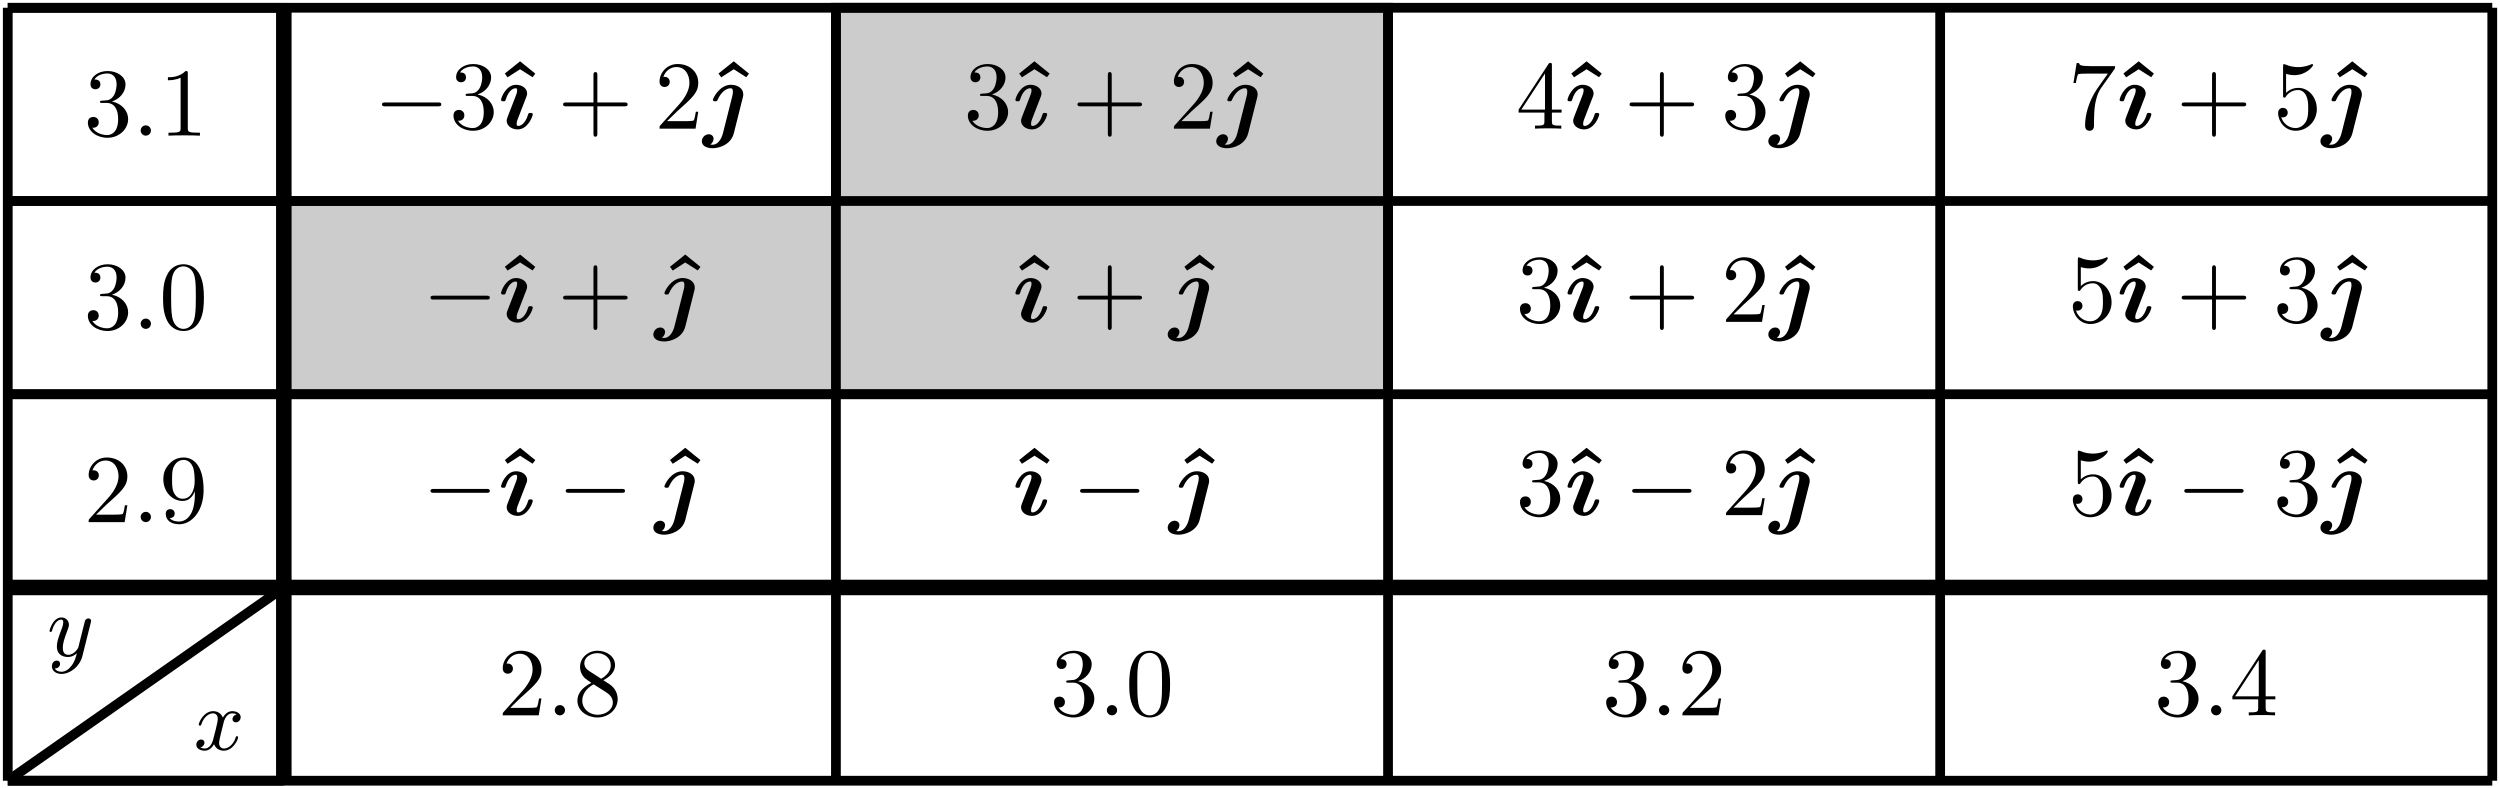 <?xml version="1.0" encoding="UTF-8" standalone="no"?>
<!DOCTYPE svg PUBLIC "-//W3C//DTD SVG 1.1//EN" "http://www.w3.org/Graphics/SVG/1.1/DTD/svg11.dtd">
<svg xmlns="http://www.w3.org/2000/svg" xmlns:xlink="http://www.w3.org/1999/xlink" version="1.1" width="256.712pt" height="80.964pt" viewBox="0 0 256.712 80.964">
<path transform="matrix(1,0,0,-1,.797,80.167)" d="M 28.347 39.685 L 141.734 39.685 L 141.734 79.371 L 85.04 79.371 L 85.04 59.528 L 28.347 59.528 Z " fill="#cccccc"/>
<path transform="matrix(1,0,0,-1,.797,80.167)" stroke-width="1" stroke-linecap="butt" stroke-miterlimit="10" stroke-linejoin="miter" fill="none" stroke="#000000" d="M 28.347 39.685 L 141.734 39.685 L 141.734 79.371 L 85.04 79.371 L 85.04 59.528 L 28.347 59.528 Z "/>
<path transform="matrix(1,0,0,-1,.797,80.167)" stroke-width="1" stroke-linecap="butt" stroke-miterlimit="10" stroke-linejoin="miter" fill="none" stroke="#000000" d="M 0 0 L 28.347 0 M 0 19.843 L 28.347 19.843 M 0 39.685 L 28.347 39.685 M 0 59.528 L 28.347 59.528 M 0 79.361 L 28.347 79.361 M 0 0 L 0 79.371 M 28.337 0 L 28.337 79.371 "/>
<path transform="matrix(1,0,0,-1,.797,80.167)" stroke-width="1" stroke-linecap="butt" stroke-miterlimit="10" stroke-linejoin="miter" fill="none" stroke="#000000" d="M 85.04 79.371 L 85.04 0 "/>
<path transform="matrix(1,0,0,-1,.797,80.167)" stroke-width="1" stroke-linecap="butt" stroke-miterlimit="10" stroke-linejoin="miter" fill="none" stroke="#000000" d="M 141.734 79.371 L 141.734 0 "/>
<path transform="matrix(1,0,0,-1,.797,80.167)" stroke-width="1" stroke-linecap="butt" stroke-miterlimit="10" stroke-linejoin="miter" fill="none" stroke="#000000" d="M 198.428 79.371 L 198.428 0 "/>
<path transform="matrix(1,0,0,-1,.797,80.167)" stroke-width="1" stroke-linecap="butt" stroke-miterlimit="10" stroke-linejoin="miter" fill="none" stroke="#000000" d="M 255.121 79.371 L 255.121 0 "/>
<path transform="matrix(1,0,0,-1,.797,80.167)" stroke-width="1" stroke-linecap="butt" stroke-miterlimit="10" stroke-linejoin="miter" fill="none" stroke="#000000" d="M 0 0 L 255.121 0 "/>
<path transform="matrix(1,0,0,-1,.797,80.167)" stroke-width="1" stroke-linecap="butt" stroke-miterlimit="10" stroke-linejoin="miter" fill="none" stroke="#000000" d="M 0 19.843 L 255.121 19.843 "/>
<path transform="matrix(1,0,0,-1,.797,80.167)" stroke-width="1" stroke-linecap="butt" stroke-miterlimit="10" stroke-linejoin="miter" fill="none" stroke="#000000" d="M 0 39.685 L 255.121 39.685 "/>
<path transform="matrix(1,0,0,-1,.797,80.167)" stroke-width="1" stroke-linecap="butt" stroke-miterlimit="10" stroke-linejoin="miter" fill="none" stroke="#000000" d="M 0 59.528 L 255.121 59.528 "/>
<path transform="matrix(1,0,0,-1,.797,80.167)" stroke-width="1" stroke-linecap="butt" stroke-miterlimit="10" stroke-linejoin="miter" fill="none" stroke="#000000" d="M 0 79.371 L 255.121 79.371 "/>
<path transform="matrix(1,0,0,-1,.797,80.167)" stroke-width="1.594" stroke-linecap="butt" stroke-miterlimit="10" stroke-linejoin="miter" fill="none" stroke="#000000" d="M 0 19.843 L 255.121 19.843 "/>
<path transform="matrix(1,0,0,-1,.797,80.167)" stroke-width="1.594" stroke-linecap="butt" stroke-miterlimit="10" stroke-linejoin="miter" fill="none" stroke="#000000" d="M 28.347 79.371 L 28.347 0 "/>
<path transform="matrix(1,0,0,-1,.797,80.167)" stroke-width="1" stroke-linecap="butt" stroke-miterlimit="10" stroke-linejoin="miter" fill="none" stroke="#000000" d="M 0 0 L 28.347 19.843 "/>
<symbol id="font_0_2">
<path d="M .473 .59 C .474 .595 .476 .601 .476 .607 C .476 .62 .467 .636 .445 .636 C .432 .636 .414 .628 .406 .609 C .405 .605 .395 .564 .389 .542 L .339 .342 C .331 .313 .331 .311 .329 .302 C .328 .298 .286 .219 .214 .219 C .152 .219 .152 .282 .152 .301 C .152 .346 .165 .395 .208 .507 C .216 .53 .222 .544 .222 .563 C .222 .612 .185 .647 .136 .647 C .04 .647 0 .505 0 .493 C 0 .484 .007 .481 .014 .481 C .025 .481 .026 .487 .03 .5 C .051 .574 .091 .622 .133 .622 C .157 .622 .157 .603 .157 .589 C .157 .572 .153 .554 .144 .53 C .097 .406 .084 .364 .084 .316 C .084 .205 .174 .194 .211 .194 C .26 .194 .295 .22 .313 .238 C .3 .187 .289 .142 .25 .092 C .22 .052 .18 .025 .136 .025 C .108 .025 .075 .035 .061 .063 C .114 .063 .121 .107 .121 .117 C .121 .139 .105 .153 .083 .153 C .059 .153 .027 .134 .027 .088 C .027 .036 .073 0 .136 0 C .238 0 .347 .087 .376 .204 L .473 .59 Z "/>
</symbol>
<use xlink:href="#font_0_2" transform="matrix(8.966,0,0,-8.966,5.087,69.203)"/>
<symbol id="font_0_1">
<path d="M .462 .415 C .425 .408 .414 .376 .414 .361 C .414 .342 .428 .325 .453 .325 C .481 .325 .508 .349 .508 .384 C .508 .43 .458 .453 .411 .453 C .351 .453 .316 .4 .304 .379 C .285 .428 .241 .453 .193 .453 C .086 .453 .028 .325 .028 .299 C .028 .29 .035 .287 .042 .287 C .051 .287 .054 .292 .056 .298 C .087 .397 .153 .428 .191 .428 C .22 .428 .246 .409 .246 .362 C .246 .326 .203 .166 .19 .118 C .182 .087 .152 .025 .097 .025 C .077 .025 .056 .032 .046 .038 C .073 .043 .093 .066 .093 .092 C .093 .117 .074 .128 .055 .128 C .026 .128 0 .103 0 .069 C 0 .02 .054 0 .096 0 C .154 0 .188 .048 .203 .075 C .228 .009 .287 0 .314 0 C .422 0 .479 .13 .479 .154 C .479 .159 .476 .166 .466 .166 C .455 .166 .454 .162 .449 .147 C .427 .075 .369 .025 .317 .025 C .288 .025 .261 .043 .261 .091 C .261 .113 .275 .168 .284 .206 C .288 .224 .315 .332 .317 .339 C .329 .375 .359 .428 .41 .428 C .428 .428 .447 .425 .462 .415 Z "/>
</symbol>
<use xlink:href="#font_0_1" transform="matrix(8.966,0,0,-8.966,20.159,77.086)"/>
<symbol id="font_1_4">
<path d="M .077 .077 L .183 .18 C .339 .318 .399 .372 .399 .472 C .399 .586 .309 .666 .187 .666 C .074 .666 0 .574 0 .485 C 0 .429 .05 .429 .053 .429 C .07 .429 .105 .441 .105 .482 C .105 .508 .087 .534 .052 .534 C .044 .534 .042 .534 .039 .533 C .062 .598 .116 .635 .174 .635 C .265 .635 .308 .554 .308 .472 C .308 .392 .258 .313 .203 .251 L .011 .037 C 0 .026 0 .024 0 0 L .371 0 L .399 .174 L .374 .174 C .369 .144 .362 .1 .352 .085 C .345 .077 .279 .077 .257 .077 L .077 .077 Z "/>
</symbol>
<use xlink:href="#font_1_4" transform="matrix(9.963,0,0,-9.963,51.623,73.456)"/>
<symbol id="font_2_1">
<path d="M .106 .053 C .106 .082 .082 .106 .053 .106 C .024 .106 0 .082 0 .053 C 0 .024 .024 0 .053 0 C .082 0 .106 .024 .106 .053 Z "/>
</symbol>
<use xlink:href="#font_2_1" transform="matrix(9.963,0,0,-9.963,56.963,73.456)"/>
<symbol id="font_1_9">
<path d="M .121 .479 C .075 .509 .071 .543 .071 .56 C .071 .621 .136 .663 .207 .663 C .28 .663 .344 .611 .344 .539 C .344 .482 .305 .434 .245 .399 L .121 .479 M .267 .384 C .339 .421 .388 .473 .388 .539 C .388 .631 .299 .688 .208 .688 C .108 .688 .027 .614 .027 .521 C .027 .503 .029 .458 .071 .411 C .082 .399 .119 .374 .144 .357 C .086 .328 0 .272 0 .173 C 0 .067 .102 0 .207 0 C .32 0 .415 .083 .415 .19 C .415 .226 .404 .271 .366 .313 C .347 .334 .331 .344 .267 .384 M .167 .342 L .29 .264 C .318 .245 .365 .215 .365 .154 C .365 .08 .29 .028 .208 .028 C .122 .028 .05 .09 .05 .173 C .05 .231 .082 .295 .167 .342 Z "/>
</symbol>
<use xlink:href="#font_1_9" transform="matrix(9.963,0,0,-9.963,59.292,73.675)"/>
<symbol id="font_1_5">
<path d="M .248 .374 C .33 .401 .388 .471 .388 .55 C .388 .632 .3 .688 .204 .688 C .103 .688 .027 .628 .027 .552 C .027 .519 .049 .5 .078 .5 C .109 .5 .129 .522 .129 .551 C .129 .601 .082 .601 .067 .601 C .098 .65 .164 .663 .2 .663 C .241 .663 .296 .641 .296 .551 C .296 .539 .294 .481 .268 .437 C .238 .389 .204 .386 .179 .385 C .171 .384 .147 .382 .14 .382 C .132 .381 .125 .38 .125 .37 C .125 .359 .132 .359 .149 .359 L .193 .359 C .275 .359 .312 .291 .312 .193 C .312 .057 .243 .028 .199 .028 C .156 .028 .081 .045 .046 .104 C .081 .099 .112 .121 .112 .159 C .112 .195 .085 .215 .056 .215 C .032 .215 0 .201 0 .157 C 0 .066 .093 0 .202 0 C .324 0 .415 .091 .415 .193 C .415 .275 .352 .353 .248 .374 Z "/>
</symbol>
<use xlink:href="#font_1_5" transform="matrix(9.963,0,0,-9.963,108.236,73.675)"/>
<use xlink:href="#font_2_1" transform="matrix(9.963,0,0,-9.963,113.656,73.456)"/>
<symbol id="font_1_2">
<path d="M .421 .342 C .421 .422 .416 .502 .381 .576 C .335 .672 .253 .688 .211 .688 C .151 .688 .078 .662 .037 .569 C .005 .5 0 .422 0 .342 C 0 .267 .004 .177 .045 .101 C .088 .02 .161 0 .21 0 C .264 0 .34 .021 .384 .116 C .416 .185 .421 .263 .421 .342 M .21 .022 C .171 .022 .112 .047 .094 .143 C .083 .203 .083 .295 .083 .354 C .083 .418 .083 .484 .091 .538 C .11 .657 .185 .666 .21 .666 C .243 .666 .309 .648 .328 .549 C .338 .493 .338 .417 .338 .354 C .338 .279 .338 .211 .327 .147 C .312 .052 .255 .022 .21 .022 Z "/>
</symbol>
<use xlink:href="#font_1_2" transform="matrix(9.963,0,0,-9.963,115.956,73.675)"/>
<use xlink:href="#font_1_5" transform="matrix(9.963,0,0,-9.963,164.929,73.675)"/>
<use xlink:href="#font_2_1" transform="matrix(9.963,0,0,-9.963,170.349,73.456)"/>
<use xlink:href="#font_1_4" transform="matrix(9.963,0,0,-9.963,172.757,73.456)"/>
<use xlink:href="#font_1_5" transform="matrix(9.963,0,0,-9.963,221.622,73.675)"/>
<use xlink:href="#font_2_1" transform="matrix(9.963,0,0,-9.963,227.042,73.456)"/>
<symbol id="font_1_6">
<path d="M .266 .165 L .266 .078 C .266 .042 .264 .031 .19 .031 L .169 .031 L .169 0 C .21 .003 .262 .003 .304 .003 C .346 .003 .399 .003 .44 0 L .44 .031 L .419 .031 C .345 .031 .343 .042 .343 .078 L .343 .165 L .443 .165 L .443 .196 L .343 .196 L .343 .651 C .343 .671 .343 .677 .327 .677 C .318 .677 .315 .677 .307 .665 L 0 .196 L 0 .165 L .266 .165 M .272 .196 L .028 .196 L .272 .569 L .272 .196 Z "/>
</symbol>
<use xlink:href="#font_1_6" transform="matrix(9.963,0,0,-9.963,229.231,73.456)"/>
<use xlink:href="#font_1_4" transform="matrix(9.963,0,0,-9.963,9.103,53.614)"/>
<use xlink:href="#font_2_1" transform="matrix(9.963,0,0,-9.963,14.444,53.614)"/>
<symbol id="font_1_a">
<path d="M .325 .34 L .325 .308 C .325 .074 .221 .028 .163 .028 C .146 .028 .092 .03 .065 .064 C .109 .064 .117 .093 .117 .11 C .117 .141 .093 .156 .071 .156 C .055 .156 .025 .147 .025 .108 C .025 .041 .079 0 .164 0 C .293 0 .415 .136 .415 .351 C .415 .62 .3 .688 .211 .688 C .156 .688 .107 .67 .064 .625 C .023 .58 0 .538 0 .463 C 0 .338 .088 .24 .2 .24 C .261 .24 .302 .282 .325 .34 M .201 .263 C .185 .263 .139 .263 .108 .326 C .09 .363 .09 .413 .09 .462 C .09 .516 .09 .563 .111 .6 C .138 .65 .176 .663 .211 .663 C .257 .663 .29 .629 .307 .584 C .319 .552 .323 .489 .323 .443 C .323 .36 .289 .263 .201 .263 Z "/>
</symbol>
<use xlink:href="#font_1_a" transform="matrix(9.963,0,0,-9.963,16.772,53.833)"/>
<use xlink:href="#font_1_5" transform="matrix(9.963,0,0,-9.963,9.023,33.99)"/>
<use xlink:href="#font_2_1" transform="matrix(9.963,0,0,-9.963,14.444,33.771)"/>
<use xlink:href="#font_1_2" transform="matrix(9.963,0,0,-9.963,16.743,33.99)"/>
<use xlink:href="#font_1_5" transform="matrix(9.963,0,0,-9.963,9.023,14.148)"/>
<use xlink:href="#font_2_1" transform="matrix(9.963,0,0,-9.963,14.444,13.929)"/>
<symbol id="font_1_3">
<path d="M .205 .64 C .205 .664 .205 .666 .182 .666 C .12 .602 .032 .602 0 .602 L 0 .571 C .02 .571 .079 .571 .131 .597 L .131 .079 C .131 .043 .128 .031 .038 .031 L .006 .031 L .006 0 C .041 .003 .128 .003 .168 .003 C .208 .003 .295 .003 .33 0 L .33 .031 L .298 .031 C .208 .031 .205 .042 .205 .079 L .205 .64 Z "/>
</symbol>
<use xlink:href="#font_1_3" transform="matrix(9.963,0,0,-9.963,17.241,13.929)"/>
<symbol id="font_3_1">
<path d="M .576 0 C .593 0 .611 0 .611 .02 C .611 .04 .593 .04 .576 .04 L .035 .04 C .018 .04 0 .04 0 .02 C 0 0 .018 0 .035 0 L .576 0 Z "/>
</symbol>
<use xlink:href="#font_3_1" transform="matrix(9.963,0,0,-9.963,39.226,10.918)"/>
<use xlink:href="#font_1_5" transform="matrix(9.963,0,0,-9.963,46.566,13.428)"/>
<symbol id="font_4_1">
<path d="M .157 .165 L 0 .039 L .028 0 L .157 .083 L .286 .001 L .314 .038 L .157 .165 Z "/>
</symbol>
<use xlink:href="#font_4_1" transform="matrix(9.963,0,0,-9.963,51.839,7.939)"/>
<symbol id="font_5_1">
<path d="M .327 .156 C .327 .17 .312 .17 .303 .17 C .291 .17 .284 .17 .28 .157 C .249 .052 .198 .036 .177 .036 C .167 .036 .161 .039 .161 .058 C .161 .081 .17 .103 .194 .163 L .261 .336 C .266 .349 .269 .361 .269 .37 C .269 .423 .217 .46 .155 .46 C .051 .46 0 .326 0 .304 C 0 .29 .015 .29 .024 .29 C .036 .29 .043 .29 .047 .303 C .078 .408 .129 .424 .15 .424 C .16 .424 .166 .421 .166 .402 C .166 .379 .157 .357 .133 .297 L .066 .124 C .061 .111 .058 .099 .058 .09 C .058 .037 .11 0 .172 0 C .276 0 .327 .134 .327 .156 Z "/>
</symbol>
<use xlink:href="#font_5_1" transform="matrix(9.963,0,0,-9.963,51.449,13.289)"/>
<symbol id="font_1_1">
<path d="M .353 .313 L .632 .313 C .646 .313 .665 .313 .665 .333 C .665 .353 .646 .353 .632 .353 L .353 .353 L .353 .633 C .353 .647 .353 .666 .333 .666 C .313 .666 .313 .647 .313 .633 L .313 .353 L .033 .353 C .019 .353 0 .353 0 .333 C 0 .313 .019 .313 .033 .313 L .313 .313 L .313 .033 C .313 .019 .313 0 .333 0 C .353 0 .353 .019 .353 .033 L .353 .313 Z "/>
</symbol>
<use xlink:href="#font_1_1" transform="matrix(9.963,0,0,-9.963,57.822,14.036)"/>
<use xlink:href="#font_1_4" transform="matrix(9.963,0,0,-9.963,67.725,13.209)"/>
<use xlink:href="#font_4_1" transform="matrix(9.963,0,0,-9.963,73.78,7.939)"/>
<symbol id="font_5_2">
<path d="M .422 .522 C .425 .533 .427 .542 .427 .556 C .427 .621 .363 .654 .301 .654 C .182 .654 .114 .515 .114 .498 C .114 .484 .129 .484 .138 .484 C .155 .484 .156 .485 .163 .5 C .201 .586 .257 .618 .296 .618 C .305 .618 .32 .618 .32 .581 C .32 .562 .317 .551 .314 .538 L .218 .157 C .201 .089 .162 .036 .111 .036 C .102 .036 .1 .036 .087 .038 C .119 .06 .121 .093 .121 .098 C .121 .12 .104 .144 .071 .144 C .034 .144 0 .111 0 .072 C 0 .025 .048 0 .112 0 C .176 0 .3 .035 .33 .156 L .422 .522 Z "/>
</symbol>
<use xlink:href="#font_5_2" transform="matrix(9.963,0,0,-9.963,72.069,15.221)"/>
<use xlink:href="#font_1_5" transform="matrix(9.963,0,0,-9.963,99.385,13.428)"/>
<use xlink:href="#font_4_1" transform="matrix(9.963,0,0,-9.963,104.657,7.939)"/>
<use xlink:href="#font_5_1" transform="matrix(9.963,0,0,-9.963,104.267,13.289)"/>
<use xlink:href="#font_1_1" transform="matrix(9.963,0,0,-9.963,110.64,14.036)"/>
<use xlink:href="#font_1_4" transform="matrix(9.963,0,0,-9.963,120.543,13.209)"/>
<use xlink:href="#font_4_1" transform="matrix(9.963,0,0,-9.963,126.598,7.939)"/>
<use xlink:href="#font_5_2" transform="matrix(9.963,0,0,-9.963,124.887,15.221)"/>
<use xlink:href="#font_1_6" transform="matrix(9.963,0,0,-9.963,155.939,13.209)"/>
<use xlink:href="#font_4_1" transform="matrix(9.963,0,0,-9.963,161.35,7.939)"/>
<use xlink:href="#font_5_1" transform="matrix(9.963,0,0,-9.963,160.96,13.289)"/>
<use xlink:href="#font_1_1" transform="matrix(9.963,0,0,-9.963,167.333,14.036)"/>
<use xlink:href="#font_1_5" transform="matrix(9.963,0,0,-9.963,177.156,13.428)"/>
<use xlink:href="#font_4_1" transform="matrix(9.963,0,0,-9.963,183.291,7.939)"/>
<use xlink:href="#font_5_2" transform="matrix(9.963,0,0,-9.963,181.58,15.221)"/>
<symbol id="font_1_8">
<path d="M .42 .631 C .429 .643 .429 .645 .429 .666 L .186 .666 C .064 .666 .062 .679 .058 .698 L .033 .698 L 0 .492 L .025 .492 C .028 .508 .037 .571 .05 .583 C .057 .589 .135 .589 .148 .589 L .355 .589 C .344 .573 .265 .464 .243 .431 C .153 .296 .12 .157 .12 .055 C .12 .045 .12 0 .166 0 C .212 0 .212 .045 .212 .055 L .212 .106 C .212 .161 .215 .216 .223 .27 C .227 .293 .241 .379 .285 .441 L .42 .631 Z "/>
</symbol>
<use xlink:href="#font_1_8" transform="matrix(9.963,0,0,-9.963,212.911,13.428)"/>
<use xlink:href="#font_4_1" transform="matrix(9.963,0,0,-9.963,218.043,7.939)"/>
<use xlink:href="#font_5_1" transform="matrix(9.963,0,0,-9.963,217.653,13.289)"/>
<symbol id="font_1_7">
<path d="M .399 .223 C .399 .342 .317 .442 .209 .442 C .161 .442 .118 .426 .082 .391 L .082 .586 C .102 .58 .135 .573 .167 .573 C .29 .573 .36 .664 .36 .677 C .36 .683 .357 .688 .35 .688 C .349 .688 .347 .688 .342 .685 C .322 .676 .273 .656 .206 .656 C .166 .656 .12 .663 .073 .684 C .065 .687 .063 .687 .061 .687 C .051 .687 .051 .679 .051 .663 L .051 .367 C .051 .349 .051 .341 .065 .341 C .072 .341 .074 .344 .078 .35 C .089 .366 .126 .42 .207 .42 C .259 .42 .284 .374 .292 .356 C .308 .319 .31 .28 .31 .23 C .31 .195 .31 .135 .286 .093 C .262 .054 .225 .028 .179 .028 C .106 .028 .049 .081 .032 .14 C .035 .139 .038 .138 .049 .138 C .082 .138 .099 .163 .099 .187 C .099 .211 .082 .236 .049 .236 C .035 .236 0 .229 0 .183 C 0 .097 .069 0 .181 0 C .297 0 .399 .096 .399 .223 Z "/>
</symbol>
<use xlink:href="#font_1_1" transform="matrix(9.963,0,0,-9.963,224.026,14.036)"/>
<use xlink:href="#font_1_7" transform="matrix(9.963,0,0,-9.963,233.929,13.428)"/>
<use xlink:href="#font_4_1" transform="matrix(9.963,0,0,-9.963,239.984,7.939)"/>
<use xlink:href="#font_5_2" transform="matrix(9.963,0,0,-9.963,238.273,15.221)"/>
<use xlink:href="#font_3_1" transform="matrix(9.963,0,0,-9.963,44.208,30.761)"/>
<use xlink:href="#font_4_1" transform="matrix(9.963,0,0,-9.963,51.839,27.782)"/>
<use xlink:href="#font_5_1" transform="matrix(9.963,0,0,-9.963,51.449,33.132)"/>
<use xlink:href="#font_1_1" transform="matrix(9.963,0,0,-9.963,57.822,33.879)"/>
<use xlink:href="#font_4_1" transform="matrix(9.963,0,0,-9.963,68.798,27.782)"/>
<use xlink:href="#font_5_2" transform="matrix(9.963,0,0,-9.963,67.088,35.064)"/>
<use xlink:href="#font_4_1" transform="matrix(9.963,0,0,-9.963,104.657,27.782)"/>
<use xlink:href="#font_5_1" transform="matrix(9.963,0,0,-9.963,104.267,33.132)"/>
<use xlink:href="#font_1_1" transform="matrix(9.963,0,0,-9.963,110.64,33.879)"/>
<use xlink:href="#font_4_1" transform="matrix(9.963,0,0,-9.963,121.617,27.782)"/>
<use xlink:href="#font_5_2" transform="matrix(9.963,0,0,-9.963,119.906,35.064)"/>
<use xlink:href="#font_1_5" transform="matrix(9.963,0,0,-9.963,156.078,33.271)"/>
<use xlink:href="#font_4_1" transform="matrix(9.963,0,0,-9.963,161.35,27.782)"/>
<use xlink:href="#font_5_1" transform="matrix(9.963,0,0,-9.963,160.96,33.132)"/>
<use xlink:href="#font_1_1" transform="matrix(9.963,0,0,-9.963,167.333,33.879)"/>
<use xlink:href="#font_1_4" transform="matrix(9.963,0,0,-9.963,177.236,33.052)"/>
<use xlink:href="#font_4_1" transform="matrix(9.963,0,0,-9.963,183.291,27.782)"/>
<use xlink:href="#font_5_2" transform="matrix(9.963,0,0,-9.963,181.58,35.064)"/>
<use xlink:href="#font_1_7" transform="matrix(9.963,0,0,-9.963,212.851,33.271)"/>
<use xlink:href="#font_4_1" transform="matrix(9.963,0,0,-9.963,218.043,27.782)"/>
<use xlink:href="#font_5_1" transform="matrix(9.963,0,0,-9.963,217.653,33.132)"/>
<use xlink:href="#font_1_1" transform="matrix(9.963,0,0,-9.963,224.026,33.879)"/>
<use xlink:href="#font_1_5" transform="matrix(9.963,0,0,-9.963,233.849,33.271)"/>
<use xlink:href="#font_4_1" transform="matrix(9.963,0,0,-9.963,239.984,27.782)"/>
<use xlink:href="#font_5_2" transform="matrix(9.963,0,0,-9.963,238.273,35.064)"/>
<use xlink:href="#font_3_1" transform="matrix(9.963,0,0,-9.963,44.208,50.603)"/>
<use xlink:href="#font_4_1" transform="matrix(9.963,0,0,-9.963,51.839,47.624)"/>
<use xlink:href="#font_5_1" transform="matrix(9.963,0,0,-9.963,51.449,52.974)"/>
<use xlink:href="#font_3_1" transform="matrix(9.963,0,0,-9.963,58.091,50.603)"/>
<use xlink:href="#font_4_1" transform="matrix(9.963,0,0,-9.963,68.798,47.624)"/>
<use xlink:href="#font_5_2" transform="matrix(9.963,0,0,-9.963,67.088,54.906)"/>
<use xlink:href="#font_4_1" transform="matrix(9.963,0,0,-9.963,104.657,47.624)"/>
<use xlink:href="#font_5_1" transform="matrix(9.963,0,0,-9.963,104.267,52.974)"/>
<use xlink:href="#font_3_1" transform="matrix(9.963,0,0,-9.963,110.909,50.603)"/>
<use xlink:href="#font_4_1" transform="matrix(9.963,0,0,-9.963,121.617,47.624)"/>
<use xlink:href="#font_5_2" transform="matrix(9.963,0,0,-9.963,119.906,54.906)"/>
<use xlink:href="#font_1_5" transform="matrix(9.963,0,0,-9.963,156.078,53.113)"/>
<use xlink:href="#font_4_1" transform="matrix(9.963,0,0,-9.963,161.35,47.624)"/>
<use xlink:href="#font_5_1" transform="matrix(9.963,0,0,-9.963,160.96,52.974)"/>
<use xlink:href="#font_3_1" transform="matrix(9.963,0,0,-9.963,167.602,50.603)"/>
<use xlink:href="#font_1_4" transform="matrix(9.963,0,0,-9.963,177.236,52.894)"/>
<use xlink:href="#font_4_1" transform="matrix(9.963,0,0,-9.963,183.291,47.624)"/>
<use xlink:href="#font_5_2" transform="matrix(9.963,0,0,-9.963,181.58,54.906)"/>
<use xlink:href="#font_1_7" transform="matrix(9.963,0,0,-9.963,212.851,53.113)"/>
<use xlink:href="#font_4_1" transform="matrix(9.963,0,0,-9.963,218.043,47.624)"/>
<use xlink:href="#font_5_1" transform="matrix(9.963,0,0,-9.963,217.653,52.974)"/>
<use xlink:href="#font_3_1" transform="matrix(9.963,0,0,-9.963,224.295,50.603)"/>
<use xlink:href="#font_1_5" transform="matrix(9.963,0,0,-9.963,233.849,53.113)"/>
<use xlink:href="#font_4_1" transform="matrix(9.963,0,0,-9.963,239.984,47.624)"/>
<use xlink:href="#font_5_2" transform="matrix(9.963,0,0,-9.963,238.273,54.906)"/>
</svg>
